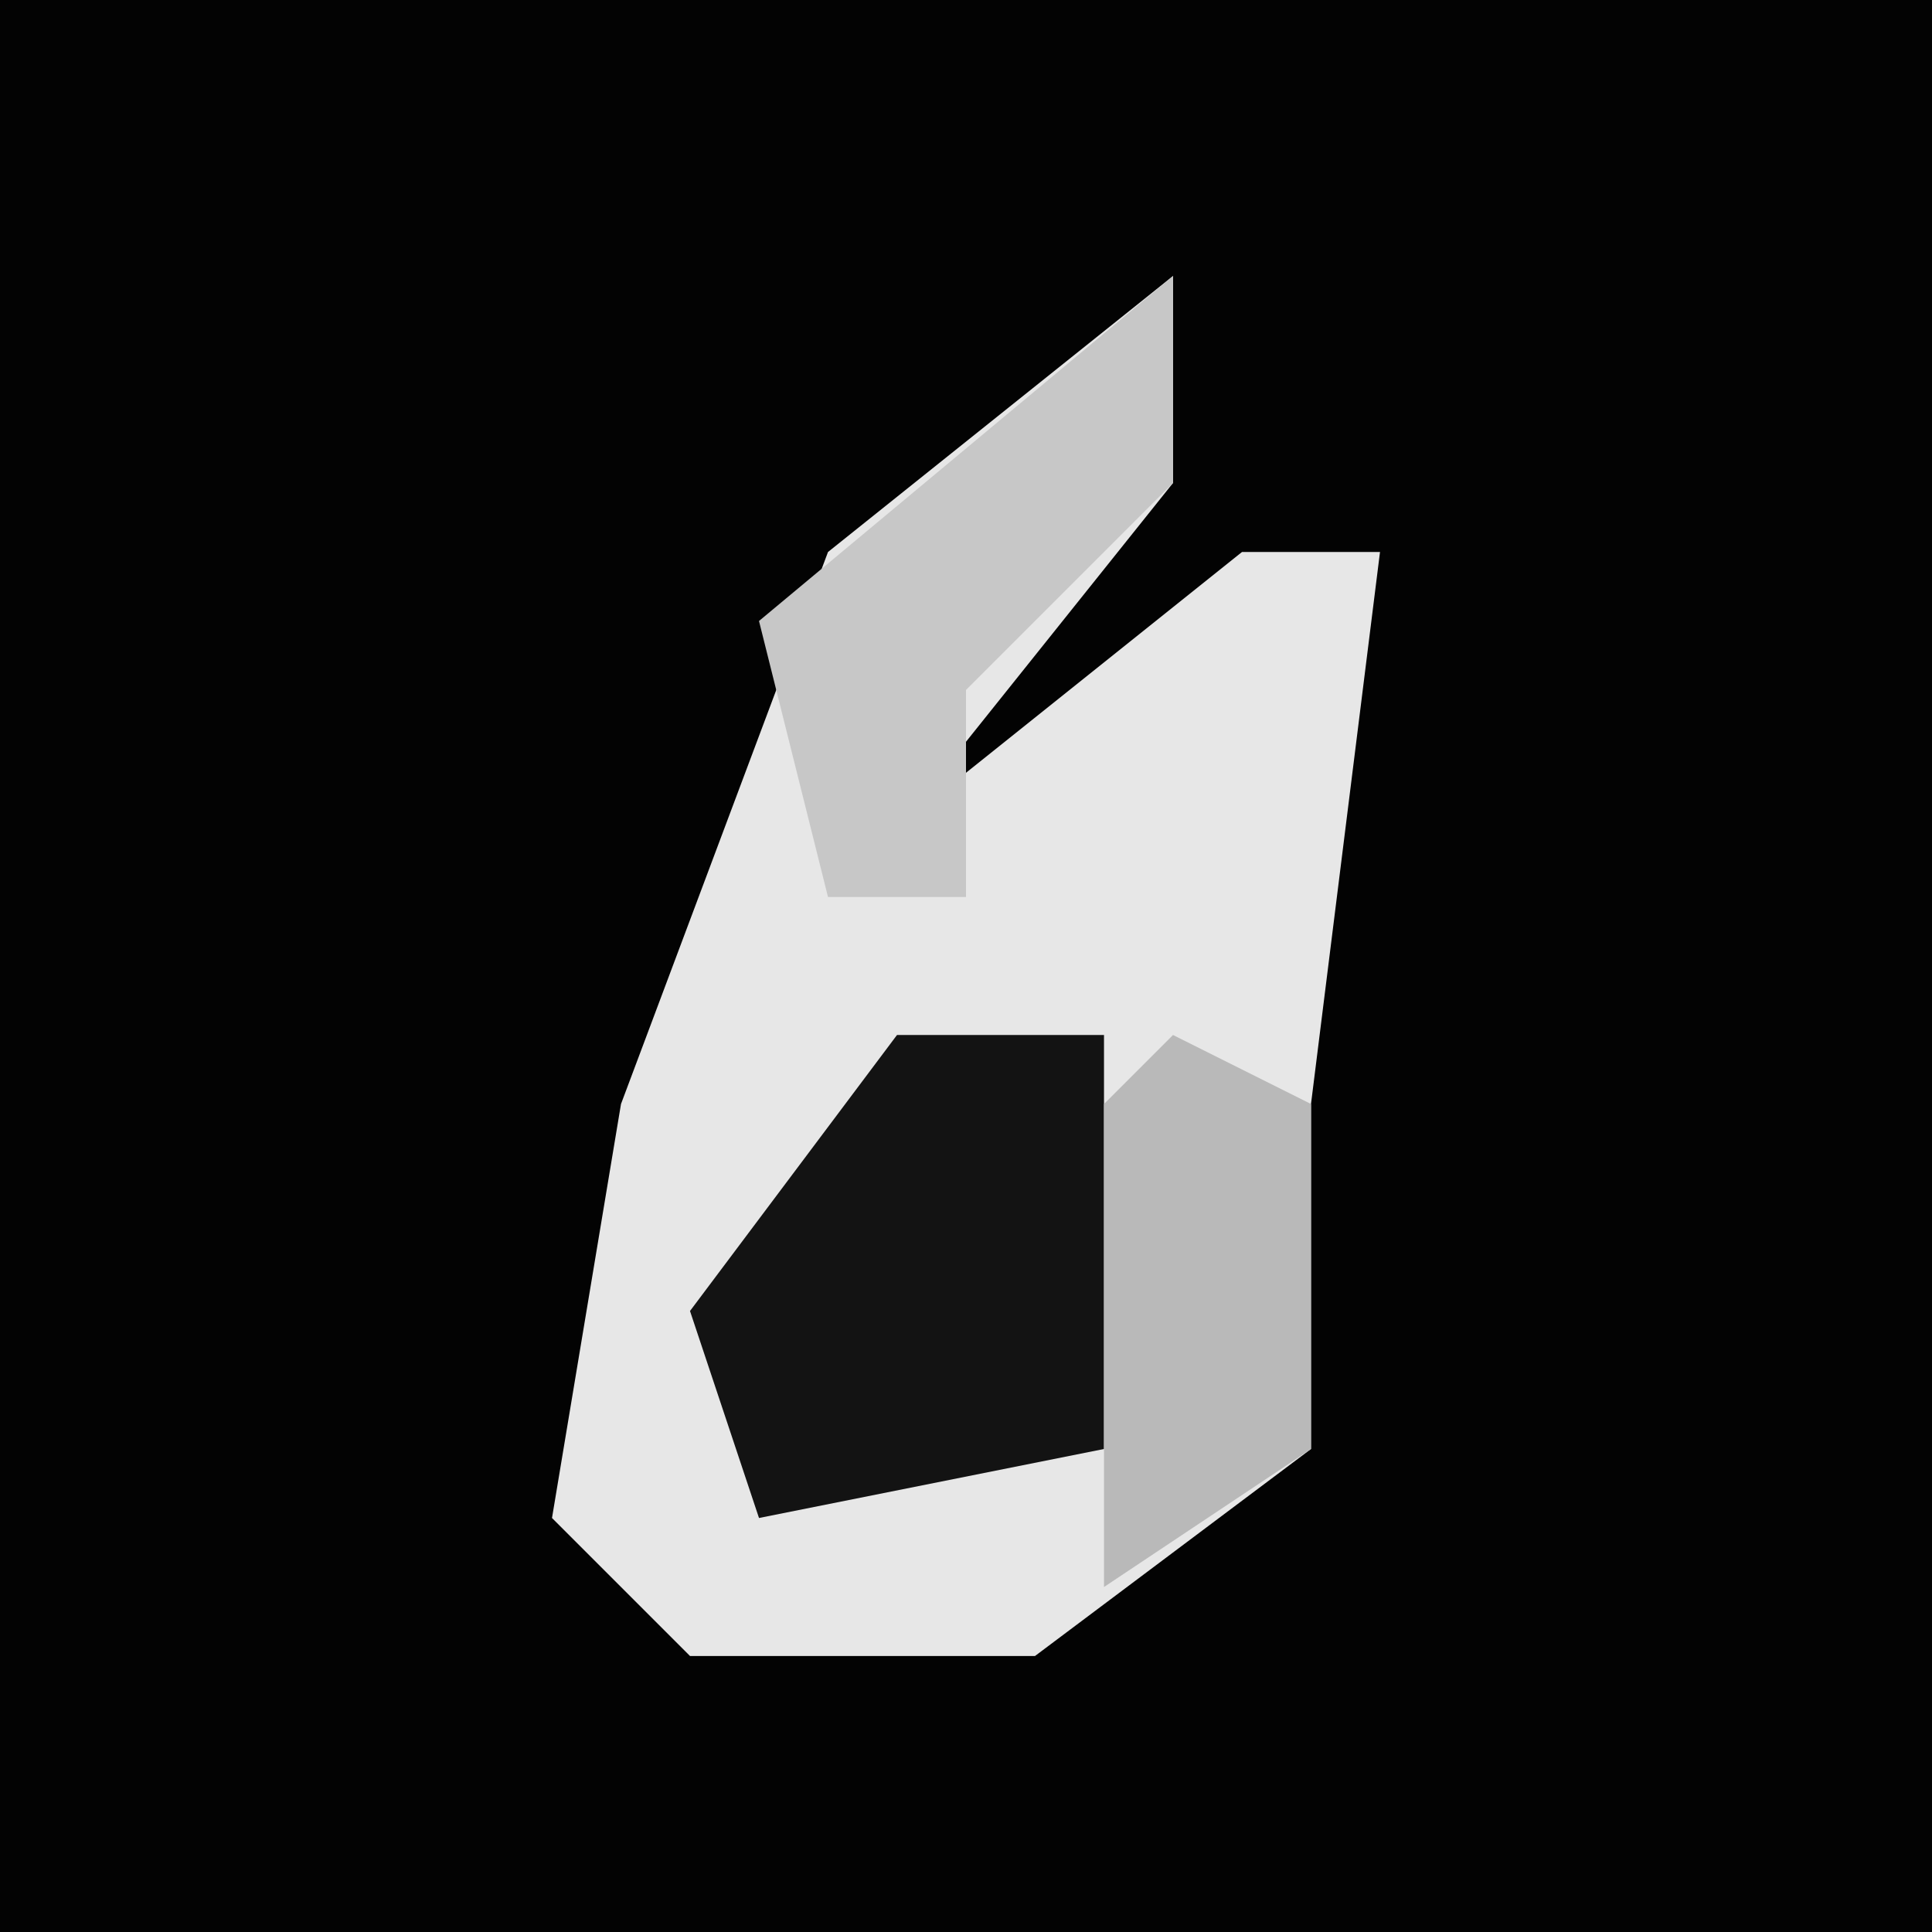 <?xml version="1.0" encoding="UTF-8"?>
<svg version="1.1" xmlns="http://www.w3.org/2000/svg" width="28" height="28">
<path d="M0,0 L28,0 L28,28 L0,28 Z " fill="#030303" transform="translate(0,0)"/>
<path d="M0,0 L0,3 L-4,8 L1,4 L3,4 L2,12 L2,17 L-2,20 L-7,20 L-9,18 L-8,12 L-5,4 Z " fill="#E7E7E7" transform="translate(17,4)"/>
<path d="M0,0 L3,0 L3,6 L-2,7 L-3,4 Z " fill="#131313" transform="translate(13,15)"/>
<path d="M0,0 L0,3 L-3,6 L-3,9 L-5,9 L-6,5 Z " fill="#C7C7C7" transform="translate(17,4)"/>
<path d="M0,0 L2,1 L2,6 L-1,8 L-1,1 Z " fill="#B9B9B9" transform="translate(17,15)"/>
</svg>
